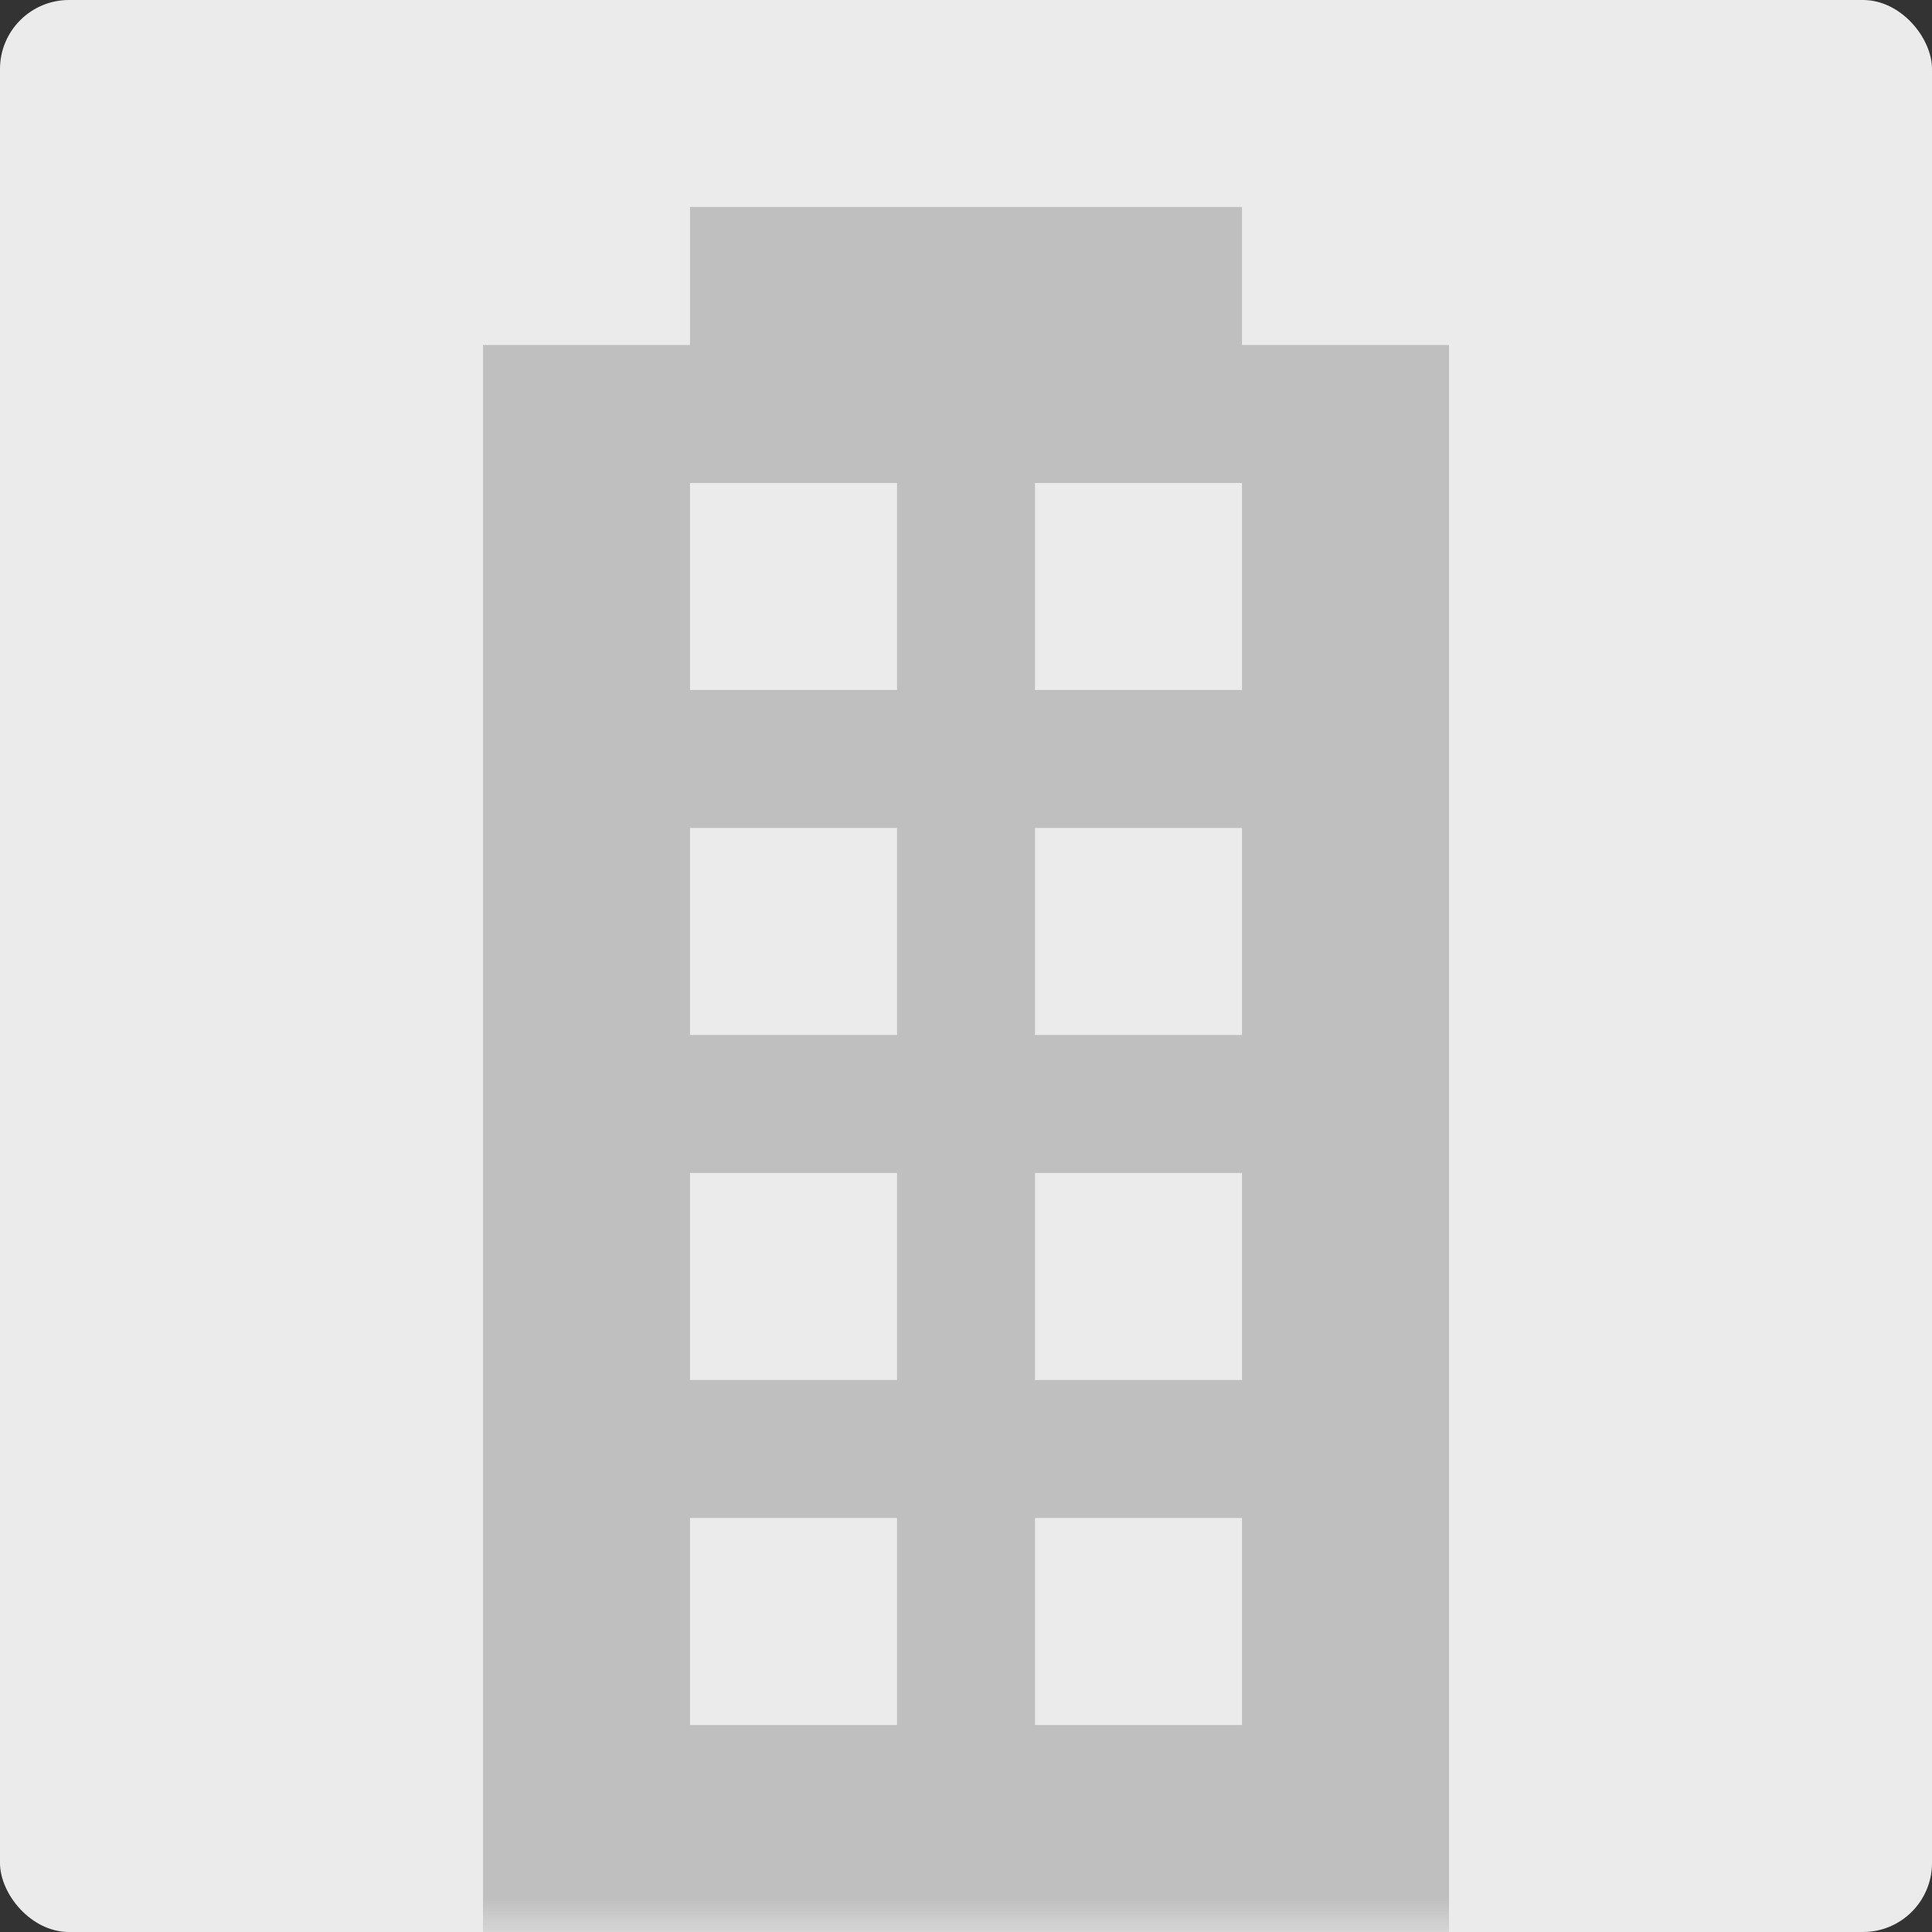 <svg xmlns="http://www.w3.org/2000/svg" xmlns:xlink="http://www.w3.org/1999/xlink" width="28" height="28" viewBox="0 0 28 28">
    <rect x="0" y="0" width="28" height="28" fill="#333333" stroke="none"/>
    <defs>
        <rect id="a" width="28" height="28" rx="1"/>
    </defs>
    <g fill="none" fill-rule="evenodd">
        <mask id="b" fill="#fff">
            <use xlink:href="#a"/>
        </mask>
        <use fill="#EBEBEB" xlink:href="#a"/>
        <path fill="#BFBFBF" d="M7 5h14v23H7z" mask="url(#b)"/>
        <path fill="#BFBFBF" d="M10 3h8v3h-8z" mask="url(#b)" transform="matrix(1 0 0 -1 0 9)"/>
        <path fill="#EBEBEB" d="M10 7h3v3h-3zM10 12h3v3h-3zM10 17h3v3h-3zM10 22h3v3h-3zM15 7h3v3h-3zM15 12h3v3h-3zM15 17h3v3h-3zM15 22h3v3h-3z" mask="url(#b)"/>
    </g>
</svg>
